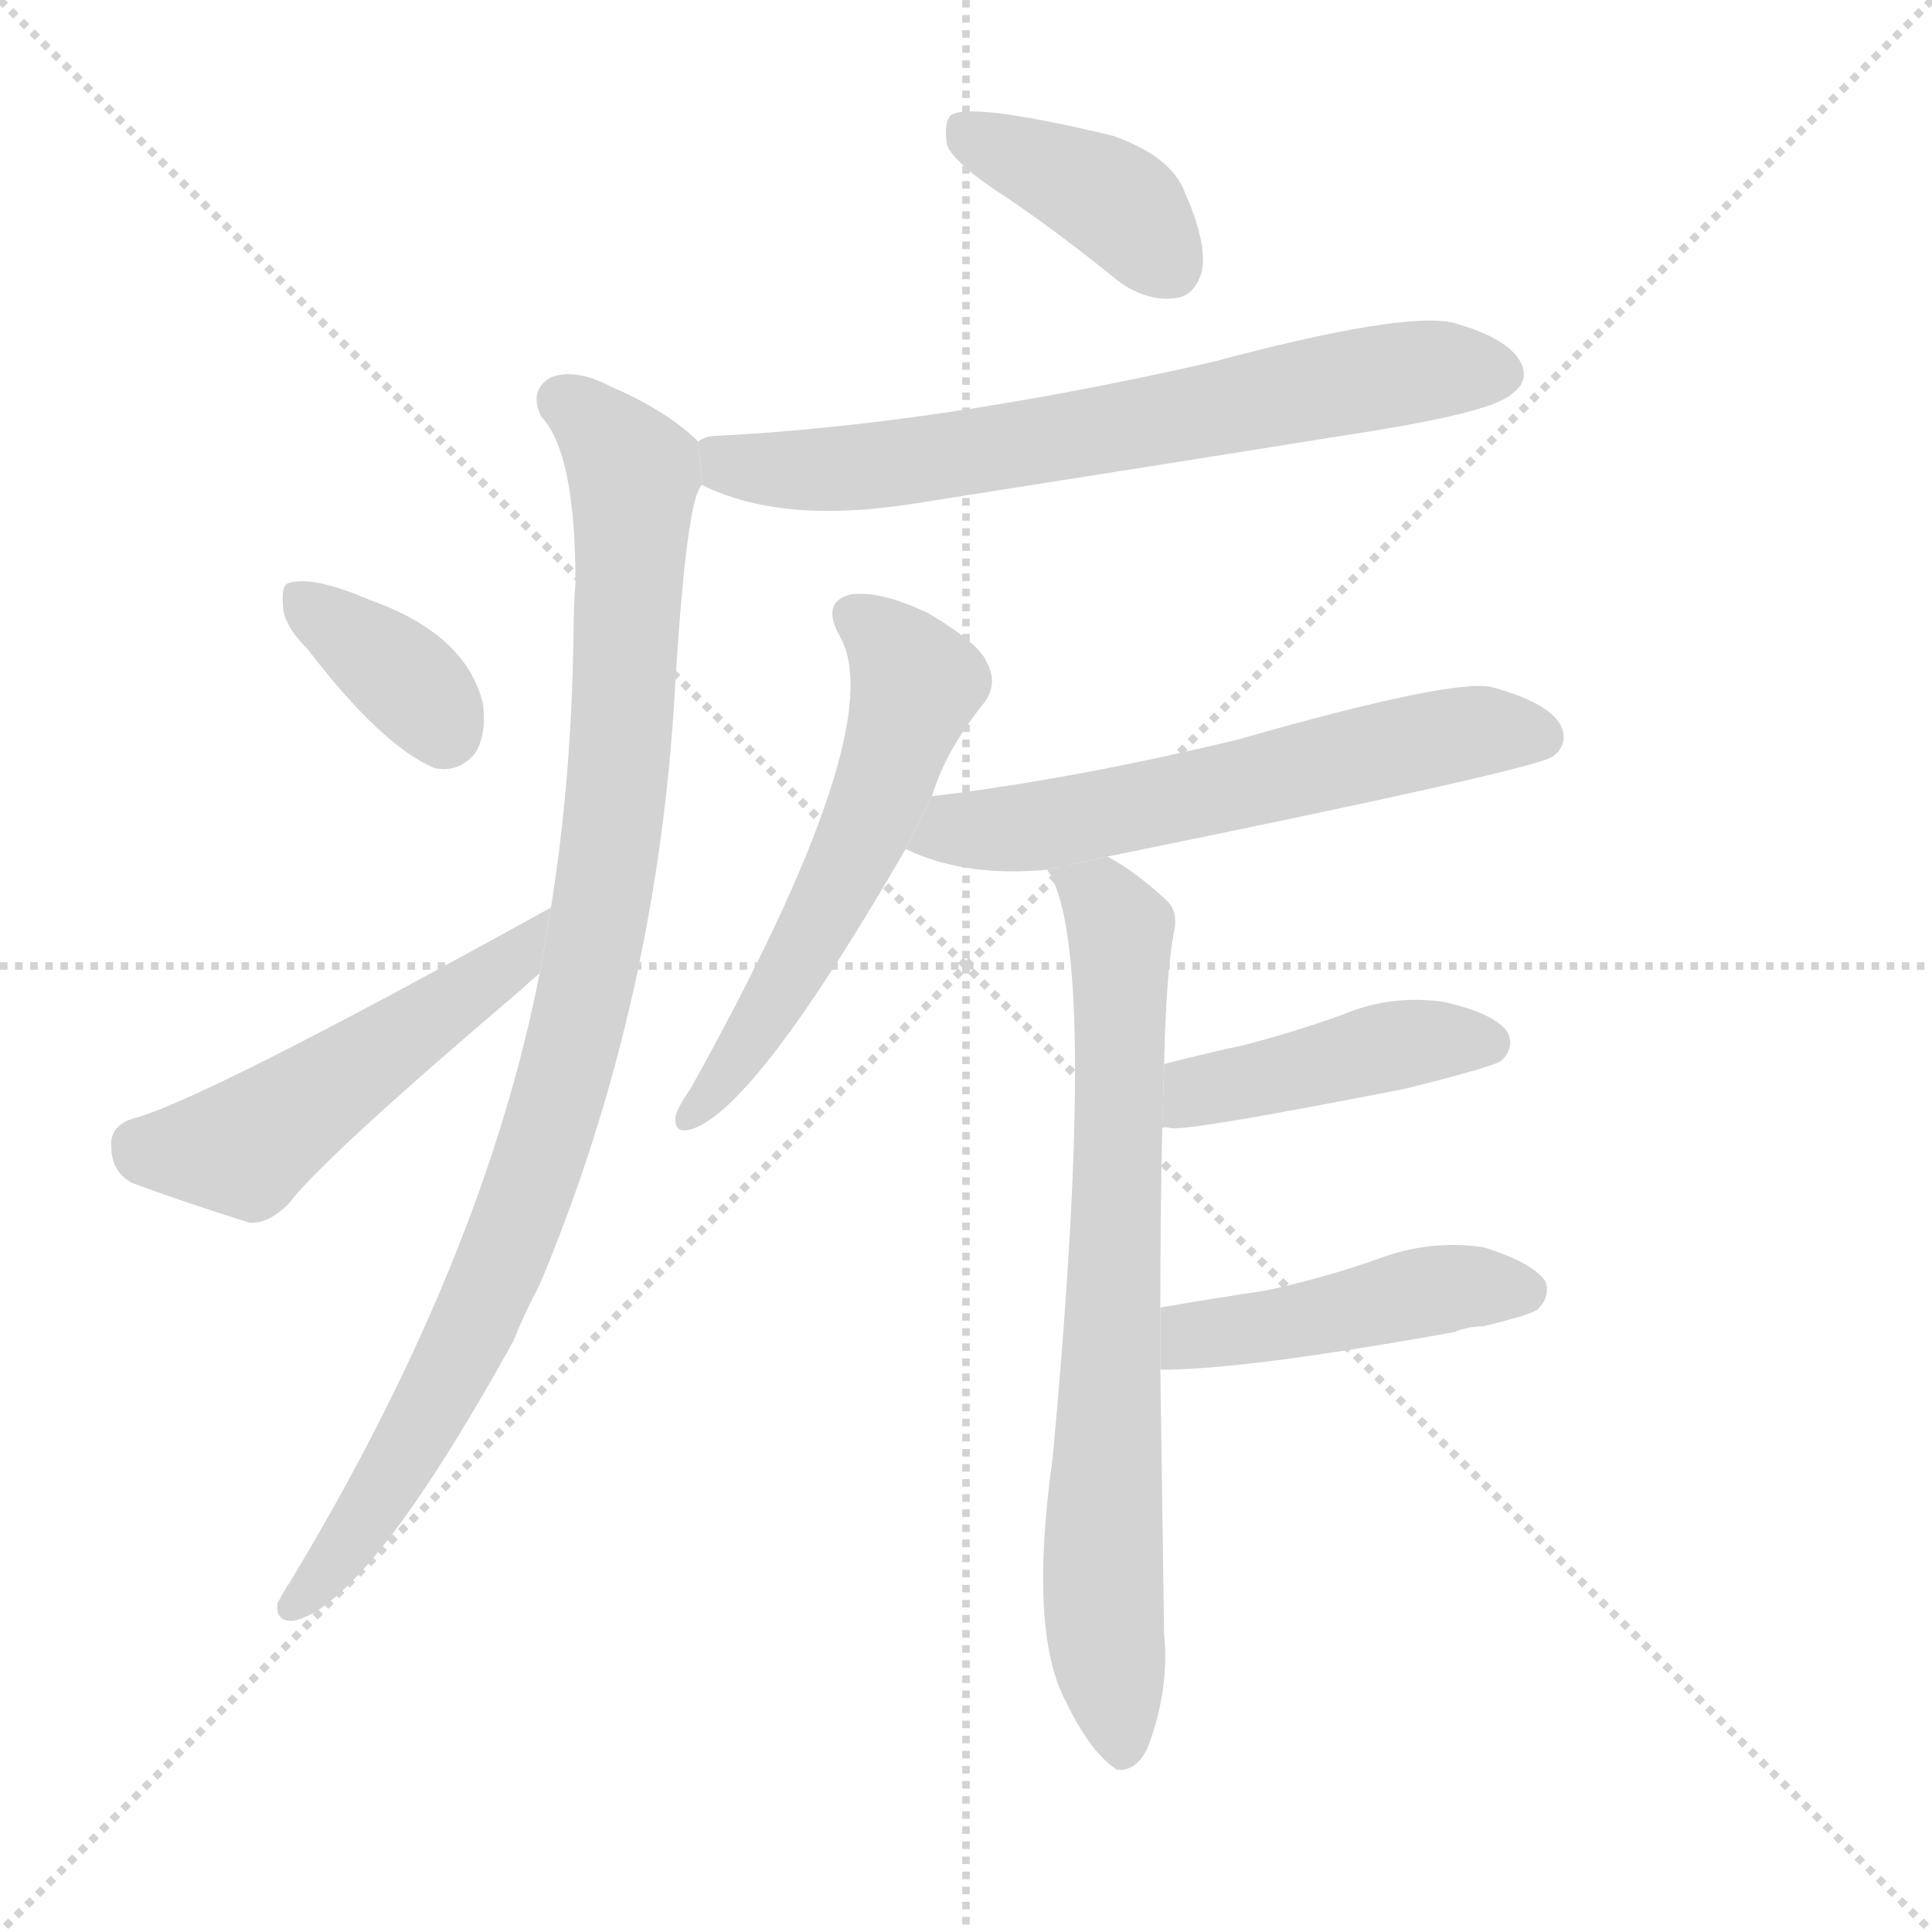 <svg version="1.1" viewBox="0 0 1024 1024" xmlns="http://www.w3.org/2000/svg">
  <g stroke="lightgray" stroke-dasharray="1,1" stroke-width="1" transform="scale(4, 4)">
    <line x1="0" y1="0" x2="256" y2="256"></line>
    <line x1="256" y1="0" x2="0" y2="256"></line>
    <line x1="128" y1="0" x2="128" y2="256"></line>
    <line x1="0" y1="128" x2="256" y2="128"></line>
  </g>
  <g transform="scale(1, -1) translate(0, -900)">
    <style type="text/css">
      
        @keyframes keyframes0 {
          from {
            stroke: blue;
            stroke-dashoffset: 392;
            stroke-width: 128;
          }
          56% {
            animation-timing-function: step-end;
            stroke: blue;
            stroke-dashoffset: 0;
            stroke-width: 128;
          }
          to {
            stroke: black;
            stroke-width: 1024;
          }
        }
        #make-me-a-hanzi-animation-0 {
          animation: keyframes0 0.569s both;
          animation-delay: 0s;
          animation-timing-function: linear;
        }
      
        @keyframes keyframes1 {
          from {
            stroke: blue;
            stroke-dashoffset: 680;
            stroke-width: 128;
          }
          69% {
            animation-timing-function: step-end;
            stroke: blue;
            stroke-dashoffset: 0;
            stroke-width: 128;
          }
          to {
            stroke: black;
            stroke-width: 1024;
          }
        }
        #make-me-a-hanzi-animation-1 {
          animation: keyframes1 0.803s both;
          animation-delay: 0.569s;
          animation-timing-function: linear;
        }
      
        @keyframes keyframes2 {
          from {
            stroke: blue;
            stroke-dashoffset: 950;
            stroke-width: 128;
          }
          76% {
            animation-timing-function: step-end;
            stroke: blue;
            stroke-dashoffset: 0;
            stroke-width: 128;
          }
          to {
            stroke: black;
            stroke-width: 1024;
          }
        }
        #make-me-a-hanzi-animation-2 {
          animation: keyframes2 1.023s both;
          animation-delay: 1.372s;
          animation-timing-function: linear;
        }
      
        @keyframes keyframes3 {
          from {
            stroke: blue;
            stroke-dashoffset: 360;
            stroke-width: 128;
          }
          54% {
            animation-timing-function: step-end;
            stroke: blue;
            stroke-dashoffset: 0;
            stroke-width: 128;
          }
          to {
            stroke: black;
            stroke-width: 1024;
          }
        }
        #make-me-a-hanzi-animation-3 {
          animation: keyframes3 0.543s both;
          animation-delay: 2.396s;
          animation-timing-function: linear;
        }
      
        @keyframes keyframes4 {
          from {
            stroke: blue;
            stroke-dashoffset: 501;
            stroke-width: 128;
          }
          62% {
            animation-timing-function: step-end;
            stroke: blue;
            stroke-dashoffset: 0;
            stroke-width: 128;
          }
          to {
            stroke: black;
            stroke-width: 1024;
          }
        }
        #make-me-a-hanzi-animation-4 {
          animation: keyframes4 0.658s both;
          animation-delay: 2.938s;
          animation-timing-function: linear;
        }
      
        @keyframes keyframes5 {
          from {
            stroke: blue;
            stroke-dashoffset: 566;
            stroke-width: 128;
          }
          65% {
            animation-timing-function: step-end;
            stroke: blue;
            stroke-dashoffset: 0;
            stroke-width: 128;
          }
          to {
            stroke: black;
            stroke-width: 1024;
          }
        }
        #make-me-a-hanzi-animation-5 {
          animation: keyframes5 0.711s both;
          animation-delay: 3.596s;
          animation-timing-function: linear;
        }
      
        @keyframes keyframes6 {
          from {
            stroke: blue;
            stroke-dashoffset: 590;
            stroke-width: 128;
          }
          66% {
            animation-timing-function: step-end;
            stroke: blue;
            stroke-dashoffset: 0;
            stroke-width: 128;
          }
          to {
            stroke: black;
            stroke-width: 1024;
          }
        }
        #make-me-a-hanzi-animation-6 {
          animation: keyframes6 0.73s both;
          animation-delay: 4.307s;
          animation-timing-function: linear;
        }
      
        @keyframes keyframes7 {
          from {
            stroke: blue;
            stroke-dashoffset: 736;
            stroke-width: 128;
          }
          71% {
            animation-timing-function: step-end;
            stroke: blue;
            stroke-dashoffset: 0;
            stroke-width: 128;
          }
          to {
            stroke: black;
            stroke-width: 1024;
          }
        }
        #make-me-a-hanzi-animation-7 {
          animation: keyframes7 0.849s both;
          animation-delay: 5.037s;
          animation-timing-function: linear;
        }
      
        @keyframes keyframes8 {
          from {
            stroke: blue;
            stroke-dashoffset: 433;
            stroke-width: 128;
          }
          58% {
            animation-timing-function: step-end;
            stroke: blue;
            stroke-dashoffset: 0;
            stroke-width: 128;
          }
          to {
            stroke: black;
            stroke-width: 1024;
          }
        }
        #make-me-a-hanzi-animation-8 {
          animation: keyframes8 0.602s both;
          animation-delay: 5.886s;
          animation-timing-function: linear;
        }
      
        @keyframes keyframes9 {
          from {
            stroke: blue;
            stroke-dashoffset: 451;
            stroke-width: 128;
          }
          59% {
            animation-timing-function: step-end;
            stroke: blue;
            stroke-dashoffset: 0;
            stroke-width: 128;
          }
          to {
            stroke: black;
            stroke-width: 1024;
          }
        }
        #make-me-a-hanzi-animation-9 {
          animation: keyframes9 0.617s both;
          animation-delay: 6.488s;
          animation-timing-function: linear;
        }
      
    </style>
    
      <path d="M 534 795 Q 562 776 594 750 Q 609 740 623 742 Q 633 743 637 756 Q 640 771 628 798 Q 621 817 590 828 Q 515 846 504 839 Q 500 835 502 823 Q 506 813 534 795 Z" fill="lightgray"></path>
    
      <path d="M 372 643 Q 414 622 484 633 Q 605 652 730 672 Q 791 682 801 691 Q 811 698 806 708 Q 799 721 770 729 Q 743 735 642 708 Q 497 675 380 669 Q 374 669 370 666 L 372 643 Z" fill="lightgray"></path>
    
      <path d="M 286 384 Q 256 231 154 62 Q 150 56 147 50 Q 146 40 156 41 Q 195 50 272 189 Q 278 204 286 219 Q 349 369 358 539 Q 364 636 372 643 L 370 666 Q 354 682 324 695 Q 305 705 292 700 Q 280 693 287 679 Q 305 660 305 591 Q 304 579 304 565 Q 303 487 292 419 L 286 384 Z" fill="lightgray"></path>
    
      <path d="M 163 556 Q 202 505 230 493 Q 243 490 252 501 Q 258 511 256 527 Q 247 564 196 582 Q 166 595 153 591 Q 149 590 150 579 Q 150 569 163 556 Z" fill="lightgray"></path>
    
      <path d="M 292 419 Q 106 316 70 307 Q 58 303 59 292 Q 59 279 70 273 Q 97 263 132 252 Q 142 251 153 262 Q 171 286 278 377 Q 282 381 286 384 L 292 419 Z" fill="lightgray"></path>
    
      <path d="M 494 478 Q 501 502 522 528 Q 529 538 523 549 Q 519 559 492 575 Q 467 587 451 585 Q 435 581 445 563 Q 473 515 366 323 Q 359 313 358 308 Q 357 298 368 302 Q 402 315 480 450 L 494 478 Z" fill="lightgray"></path>
    
      <path d="M 587 446 Q 813 492 823 499 Q 832 506 827 516 Q 820 528 790 536 Q 768 540 656 508 Q 569 487 494 478 L 480 450 Q 511 435 555 439 L 587 446 Z" fill="lightgray"></path>
    
      <path d="M 615 207 Q 615 255 616 302 L 617 336 Q 618 382 622 405 Q 625 417 618 423 Q 602 438 587 446 L 555 439 Q 583 399 558 128 Q 545 35 565 -2 Q 578 -29 592 -38 Q 602 -39 608 -27 Q 620 4 617 34 Q 616 107 615 174 L 615 207 Z" fill="lightgray"></path>
    
      <path d="M 616 302 Q 617 303 621 302 Q 633 301 745 323 Q 793 335 796 338 Q 803 345 799 353 Q 792 363 765 369 Q 737 373 711 362 Q 686 353 659 346 Q 640 342 617 336 L 616 302 Z" fill="lightgray"></path>
    
      <path d="M 615 174 Q 660 174 771 194 Q 778 197 786 197 Q 811 203 815 206 Q 822 213 819 221 Q 812 231 786 239 Q 758 243 731 233 Q 703 223 671 216 Q 644 212 615 207 L 615 174 Z" fill="lightgray"></path>
    
    
      <clipPath id="make-me-a-hanzi-clip-0">
        <path d="M 534 795 Q 562 776 594 750 Q 609 740 623 742 Q 633 743 637 756 Q 640 771 628 798 Q 621 817 590 828 Q 515 846 504 839 Q 500 835 502 823 Q 506 813 534 795 Z"></path>
      </clipPath>
      <path clip-path="url(#make-me-a-hanzi-clip-0)" d="M 509 834 L 585 797 L 620 759" fill="none" id="make-me-a-hanzi-animation-0" stroke-dasharray="264 528" stroke-linecap="round"></path>
    
      <clipPath id="make-me-a-hanzi-clip-1">
        <path d="M 372 643 Q 414 622 484 633 Q 605 652 730 672 Q 791 682 801 691 Q 811 698 806 708 Q 799 721 770 729 Q 743 735 642 708 Q 497 675 380 669 Q 374 669 370 666 L 372 643 Z"></path>
      </clipPath>
      <path clip-path="url(#make-me-a-hanzi-clip-1)" d="M 377 661 L 394 652 L 457 652 L 714 698 L 795 702" fill="none" id="make-me-a-hanzi-animation-1" stroke-dasharray="552 1104" stroke-linecap="round"></path>
    
      <clipPath id="make-me-a-hanzi-clip-2">
        <path d="M 286 384 Q 256 231 154 62 Q 150 56 147 50 Q 146 40 156 41 Q 195 50 272 189 Q 278 204 286 219 Q 349 369 358 539 Q 364 636 372 643 L 370 666 Q 354 682 324 695 Q 305 705 292 700 Q 280 693 287 679 Q 305 660 305 591 Q 304 579 304 565 Q 303 487 292 419 L 286 384 Z"></path>
      </clipPath>
      <path clip-path="url(#make-me-a-hanzi-clip-2)" d="M 298 687 L 321 670 L 336 649 L 328 486 L 305 350 L 248 188 L 206 113 L 156 50" fill="none" id="make-me-a-hanzi-animation-2" stroke-dasharray="822 1644" stroke-linecap="round"></path>
    
      <clipPath id="make-me-a-hanzi-clip-3">
        <path d="M 163 556 Q 202 505 230 493 Q 243 490 252 501 Q 258 511 256 527 Q 247 564 196 582 Q 166 595 153 591 Q 149 590 150 579 Q 150 569 163 556 Z"></path>
      </clipPath>
      <path clip-path="url(#make-me-a-hanzi-clip-3)" d="M 159 583 L 214 541 L 235 513" fill="none" id="make-me-a-hanzi-animation-3" stroke-dasharray="232 464" stroke-linecap="round"></path>
    
      <clipPath id="make-me-a-hanzi-clip-4">
        <path d="M 292 419 Q 106 316 70 307 Q 58 303 59 292 Q 59 279 70 273 Q 97 263 132 252 Q 142 251 153 262 Q 171 286 278 377 Q 282 381 286 384 L 292 419 Z"></path>
      </clipPath>
      <path clip-path="url(#make-me-a-hanzi-clip-4)" d="M 73 294 L 82 289 L 133 294 L 259 380 L 280 403" fill="none" id="make-me-a-hanzi-animation-4" stroke-dasharray="373 746" stroke-linecap="round"></path>
    
      <clipPath id="make-me-a-hanzi-clip-5">
        <path d="M 494 478 Q 501 502 522 528 Q 529 538 523 549 Q 519 559 492 575 Q 467 587 451 585 Q 435 581 445 563 Q 473 515 366 323 Q 359 313 358 308 Q 357 298 368 302 Q 402 315 480 450 L 494 478 Z"></path>
      </clipPath>
      <path clip-path="url(#make-me-a-hanzi-clip-5)" d="M 453 573 L 475 556 L 486 538 L 468 482 L 406 361 L 365 309" fill="none" id="make-me-a-hanzi-animation-5" stroke-dasharray="438 876" stroke-linecap="round"></path>
    
      <clipPath id="make-me-a-hanzi-clip-6">
        <path d="M 587 446 Q 813 492 823 499 Q 832 506 827 516 Q 820 528 790 536 Q 768 540 656 508 Q 569 487 494 478 L 480 450 Q 511 435 555 439 L 587 446 Z"></path>
      </clipPath>
      <path clip-path="url(#make-me-a-hanzi-clip-6)" d="M 489 454 L 597 469 L 773 511 L 817 509" fill="none" id="make-me-a-hanzi-animation-6" stroke-dasharray="462 924" stroke-linecap="round"></path>
    
      <clipPath id="make-me-a-hanzi-clip-7">
        <path d="M 615 207 Q 615 255 616 302 L 617 336 Q 618 382 622 405 Q 625 417 618 423 Q 602 438 587 446 L 555 439 Q 583 399 558 128 Q 545 35 565 -2 Q 578 -29 592 -38 Q 602 -39 608 -27 Q 620 4 617 34 Q 616 107 615 174 L 615 207 Z"></path>
      </clipPath>
      <path clip-path="url(#make-me-a-hanzi-clip-7)" d="M 561 439 L 584 423 L 594 403 L 584 64 L 594 -26" fill="none" id="make-me-a-hanzi-animation-7" stroke-dasharray="608 1216" stroke-linecap="round"></path>
    
      <clipPath id="make-me-a-hanzi-clip-8">
        <path d="M 616 302 Q 617 303 621 302 Q 633 301 745 323 Q 793 335 796 338 Q 803 345 799 353 Q 792 363 765 369 Q 737 373 711 362 Q 686 353 659 346 Q 640 342 617 336 L 616 302 Z"></path>
      </clipPath>
      <path clip-path="url(#make-me-a-hanzi-clip-8)" d="M 619 308 L 643 324 L 746 347 L 789 347" fill="none" id="make-me-a-hanzi-animation-8" stroke-dasharray="305 610" stroke-linecap="round"></path>
    
      <clipPath id="make-me-a-hanzi-clip-9">
        <path d="M 615 174 Q 660 174 771 194 Q 778 197 786 197 Q 811 203 815 206 Q 822 213 819 221 Q 812 231 786 239 Q 758 243 731 233 Q 703 223 671 216 Q 644 212 615 207 L 615 174 Z"></path>
      </clipPath>
      <path clip-path="url(#make-me-a-hanzi-clip-9)" d="M 620 180 L 632 192 L 766 217 L 808 216" fill="none" id="make-me-a-hanzi-animation-9" stroke-dasharray="323 646" stroke-linecap="round"></path>
    
  </g>
</svg>